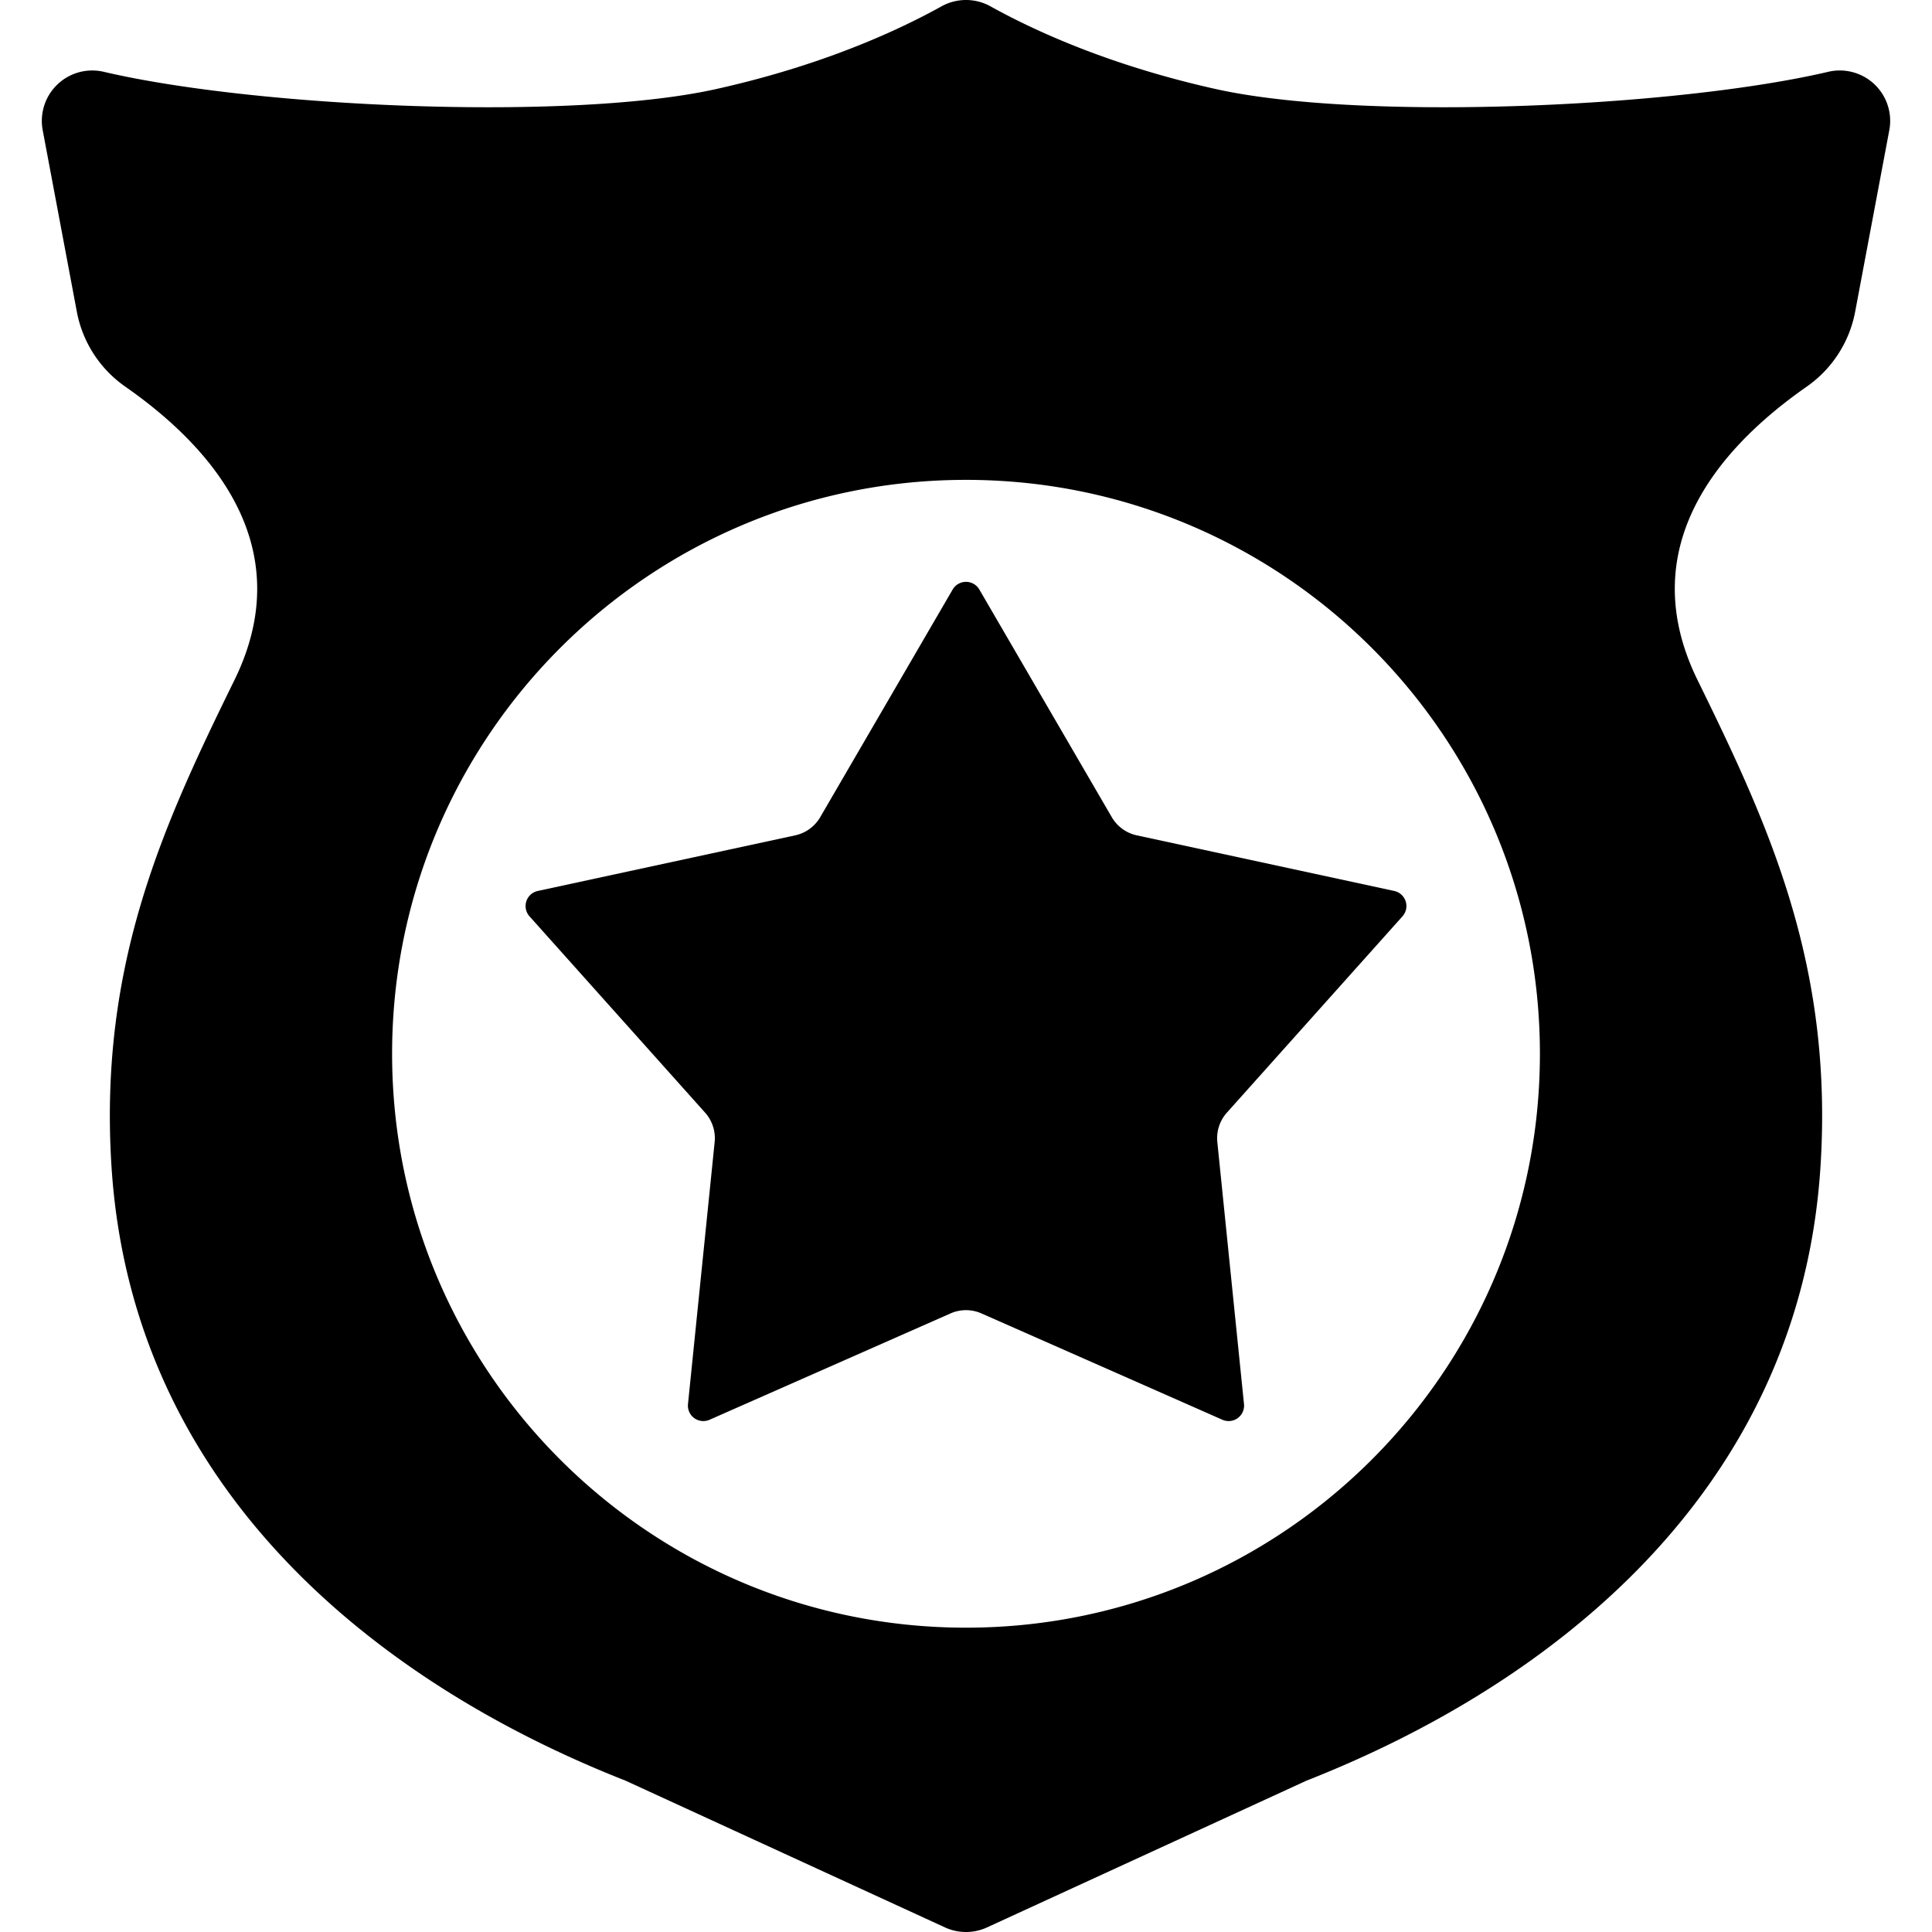 <svg xmlns="http://www.w3.org/2000/svg" viewBox="0 0 306.343 306.343"><path d="M297.242 13.389a7.996 7.996 0 0 0-7.35-2.003c-24.355 5.698-74.117 7.83-97.013 2.755-13.689-3.034-25.988-7.679-35.829-13.138a8.001 8.001 0 0 0-7.762.003c-9.841 5.457-22.138 10.101-35.825 13.135-22.897 5.075-72.658 2.943-97.013-2.755a7.995 7.995 0 0 0-9.68 9.258l5.413 28.783a18.69 18.69 0 0 0 7.675 11.875c11.999 8.372 28.238 24.268 17.313 46.538-11.248 22.929-21.5 45.028-19.5 77 3.233 51.683 42.755 82.271 81.5 97.5l50.663 23.274a7.995 7.995 0 0 0 6.674 0l50.663-23.274c38.745-15.229 78.267-45.817 81.5-97.5 2-31.972-8.251-54.071-19.5-77-10.925-22.27 5.314-38.166 17.313-46.538a18.693 18.693 0 0 0 7.675-11.875l5.413-28.783a7.99 7.99 0 0 0-2.33-7.255zm-144.07 244.7c-50.258 0-91-40.742-91-91s40.742-91 91-91 91 40.742 91 91-40.743 91-91 91z"/><path d="M176.286 129.572l-21-36.097a2.447 2.447 0 0 0-4.23 0l-21 36.097a6.078 6.078 0 0 1-3.969 2.884l-40.819 8.817a2.448 2.448 0 0 0-1.308 4.023l27.841 31.126a6.075 6.075 0 0 1 1.516 4.666l-4.228 41.546a2.446 2.446 0 0 0 3.422 2.486l38.206-16.86a6.072 6.072 0 0 1 4.906 0l38.206 16.86a2.447 2.447 0 0 0 3.422-2.486l-4.228-41.546a6.075 6.075 0 0 1 1.516-4.666l27.841-31.126a2.447 2.447 0 0 0-1.307-4.023l-40.819-8.817a6.08 6.08 0 0 1-3.968-2.884z"/></svg>
